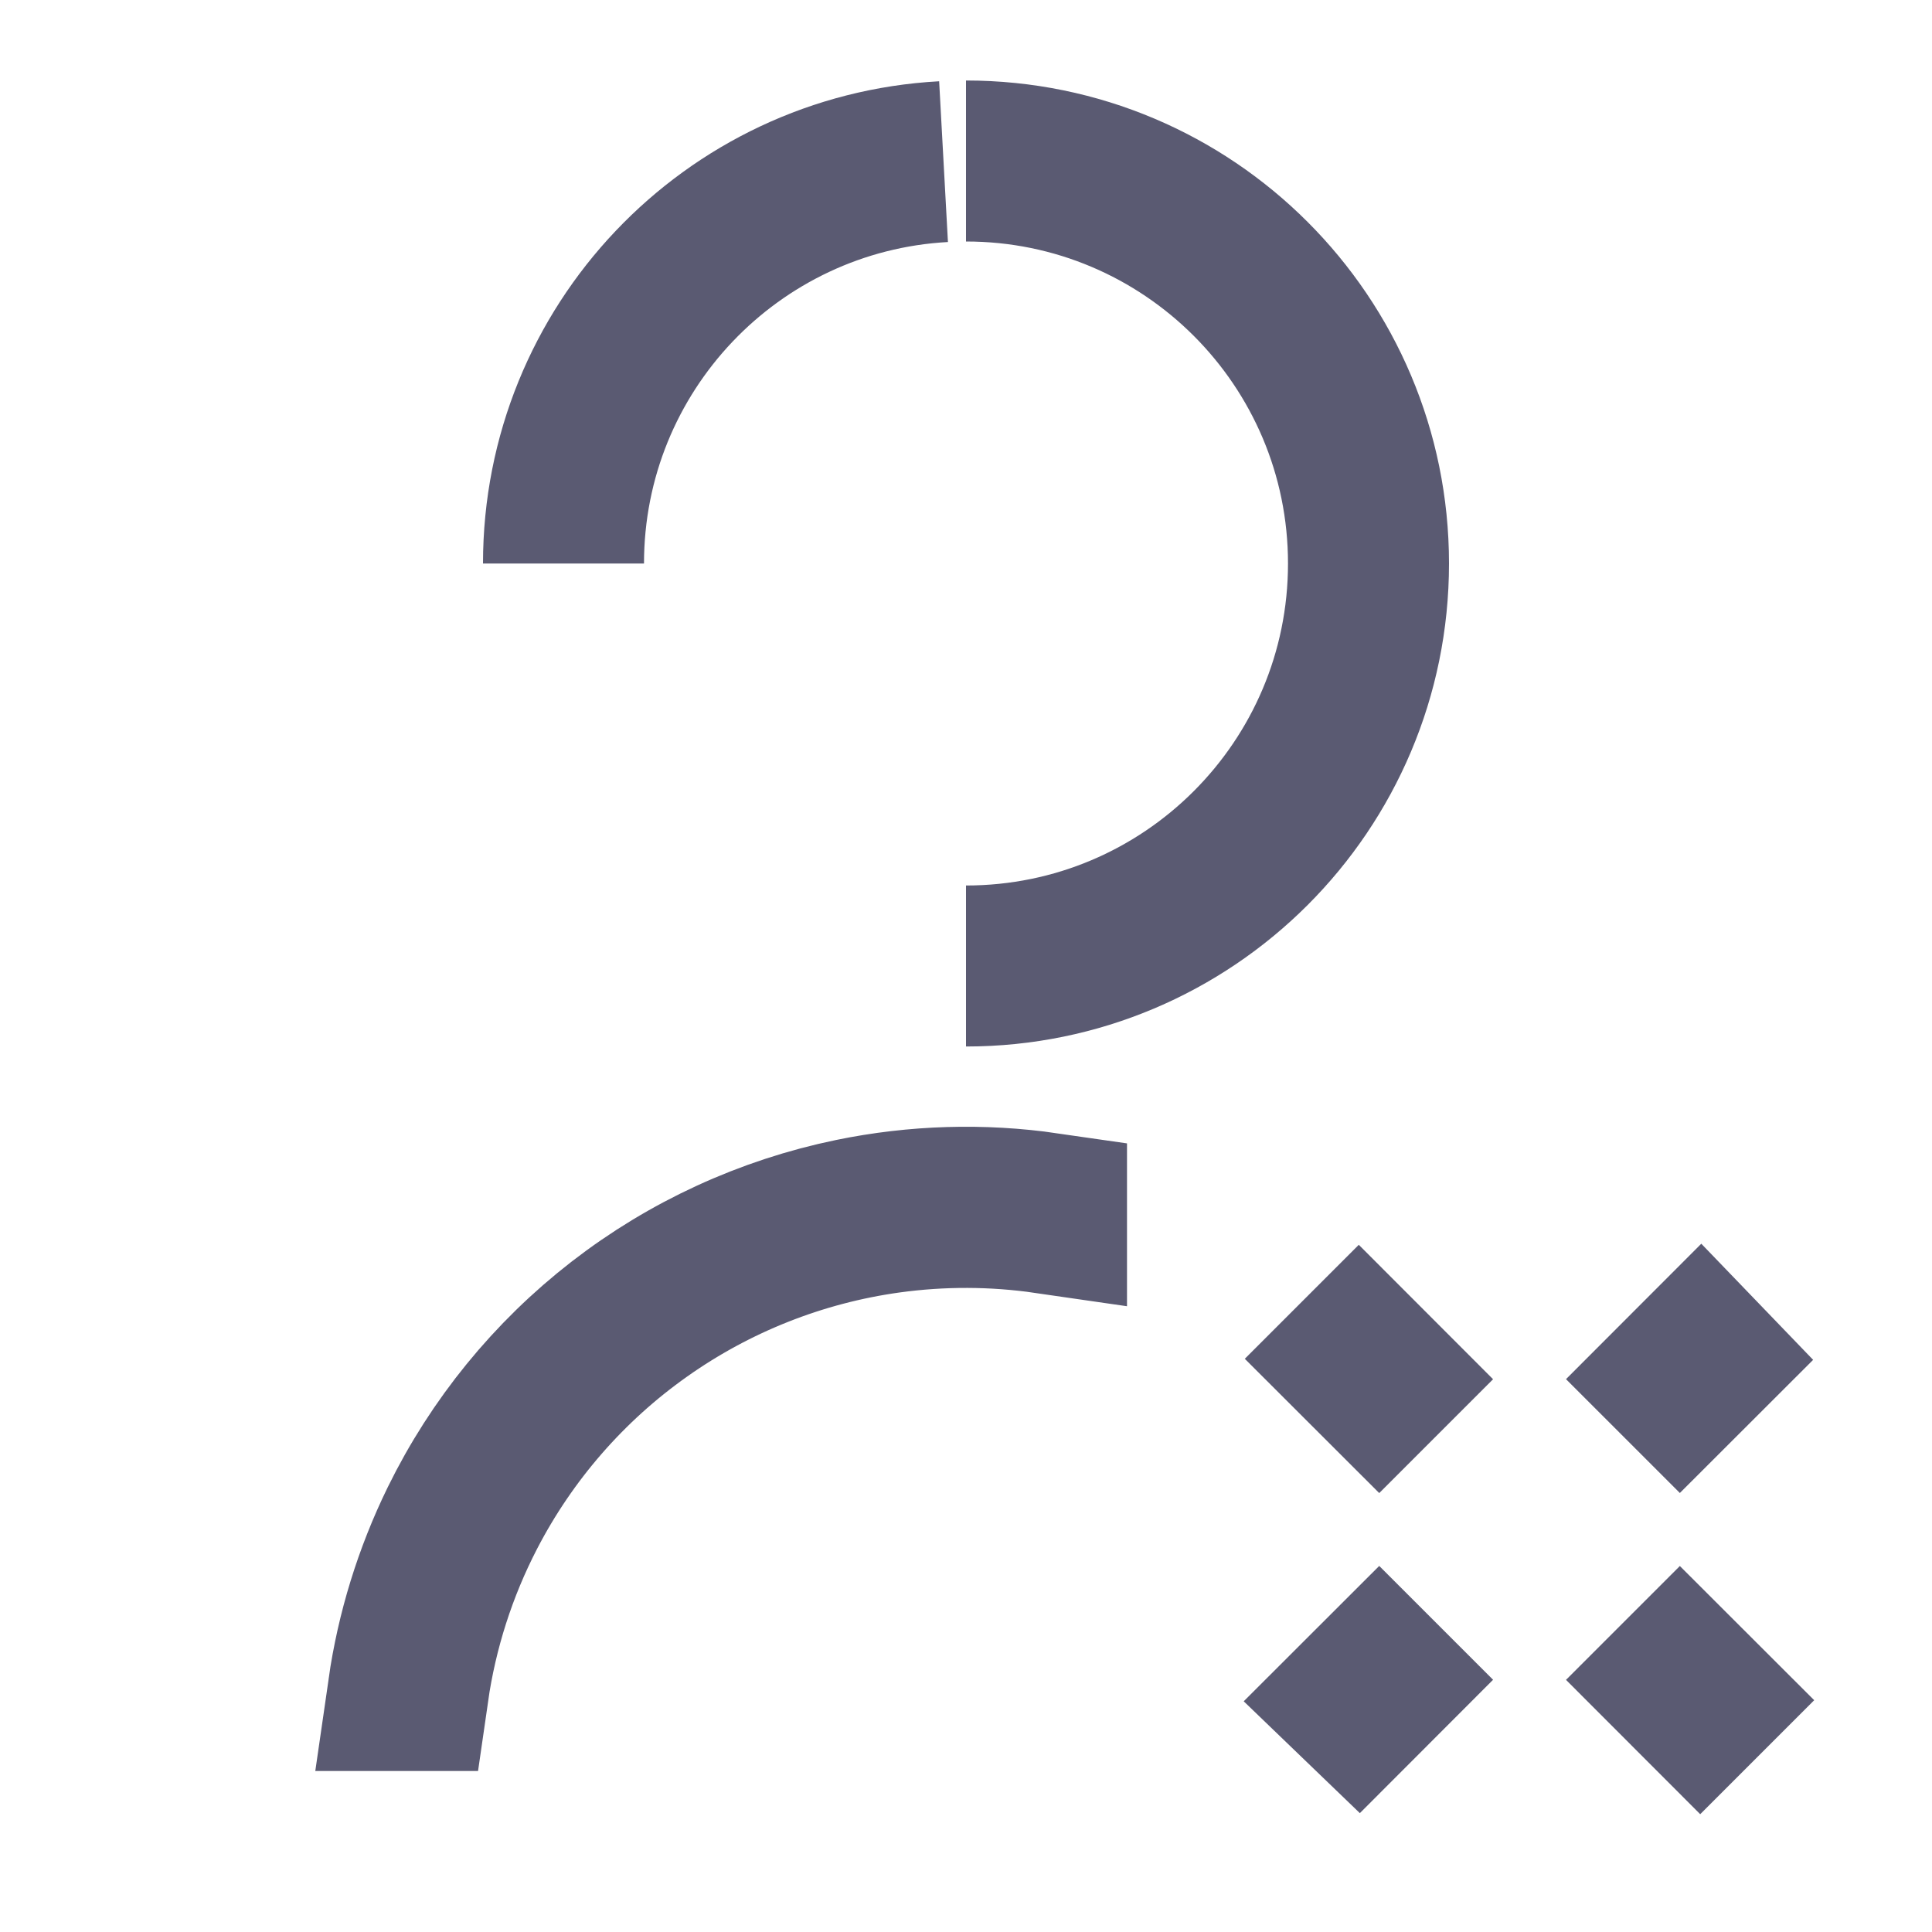 <svg width="24" height="24" viewBox="0 0 24 24" fill="none" xmlns="http://www.w3.org/2000/svg">
<g clip-path="url(#clip0_697_18664)">
<path d="M17 7C17 4.237 14.763 2 12 2C14.762 2 17 4.238 17 7ZM17 7C17 9.763 14.763 12 12 12C14.762 12 17 9.762 17 7ZM5.072 21H5.071C5.175 20.278 5.392 19.575 5.714 18.916C6.184 17.957 6.868 17.118 7.713 16.463C8.557 15.809 9.541 15.357 10.587 15.141C11.383 14.977 12.2 14.953 13 15.069V15.071C12.352 14.977 11.691 14.975 11.038 15.065C9.929 15.219 8.872 15.637 7.958 16.284C7.044 16.93 6.298 17.787 5.783 18.782C5.423 19.478 5.183 20.228 5.072 21ZM20.161 17.839L21.121 16.878L21.122 16.879L20.161 17.839ZM17.84 17.84L16.878 16.879L16.879 16.878L17.84 17.84ZM17.84 20.16L16.879 21.122L16.878 21.121L17.84 20.16ZM20.161 20.161L21.122 21.121L21.121 21.122L20.161 20.161ZM7 7C7 4.331 9.088 2.152 11.721 2.008C9.089 2.152 7 4.331 7 7Z" fill="#09121F" stroke="#5A5A72" stroke-width="2"/>
</g>
<defs>
<clipPath id="clip0_697_18664">
<rect width="24" height="24" fill="white"/>
</clipPath>
</defs>
</svg>
